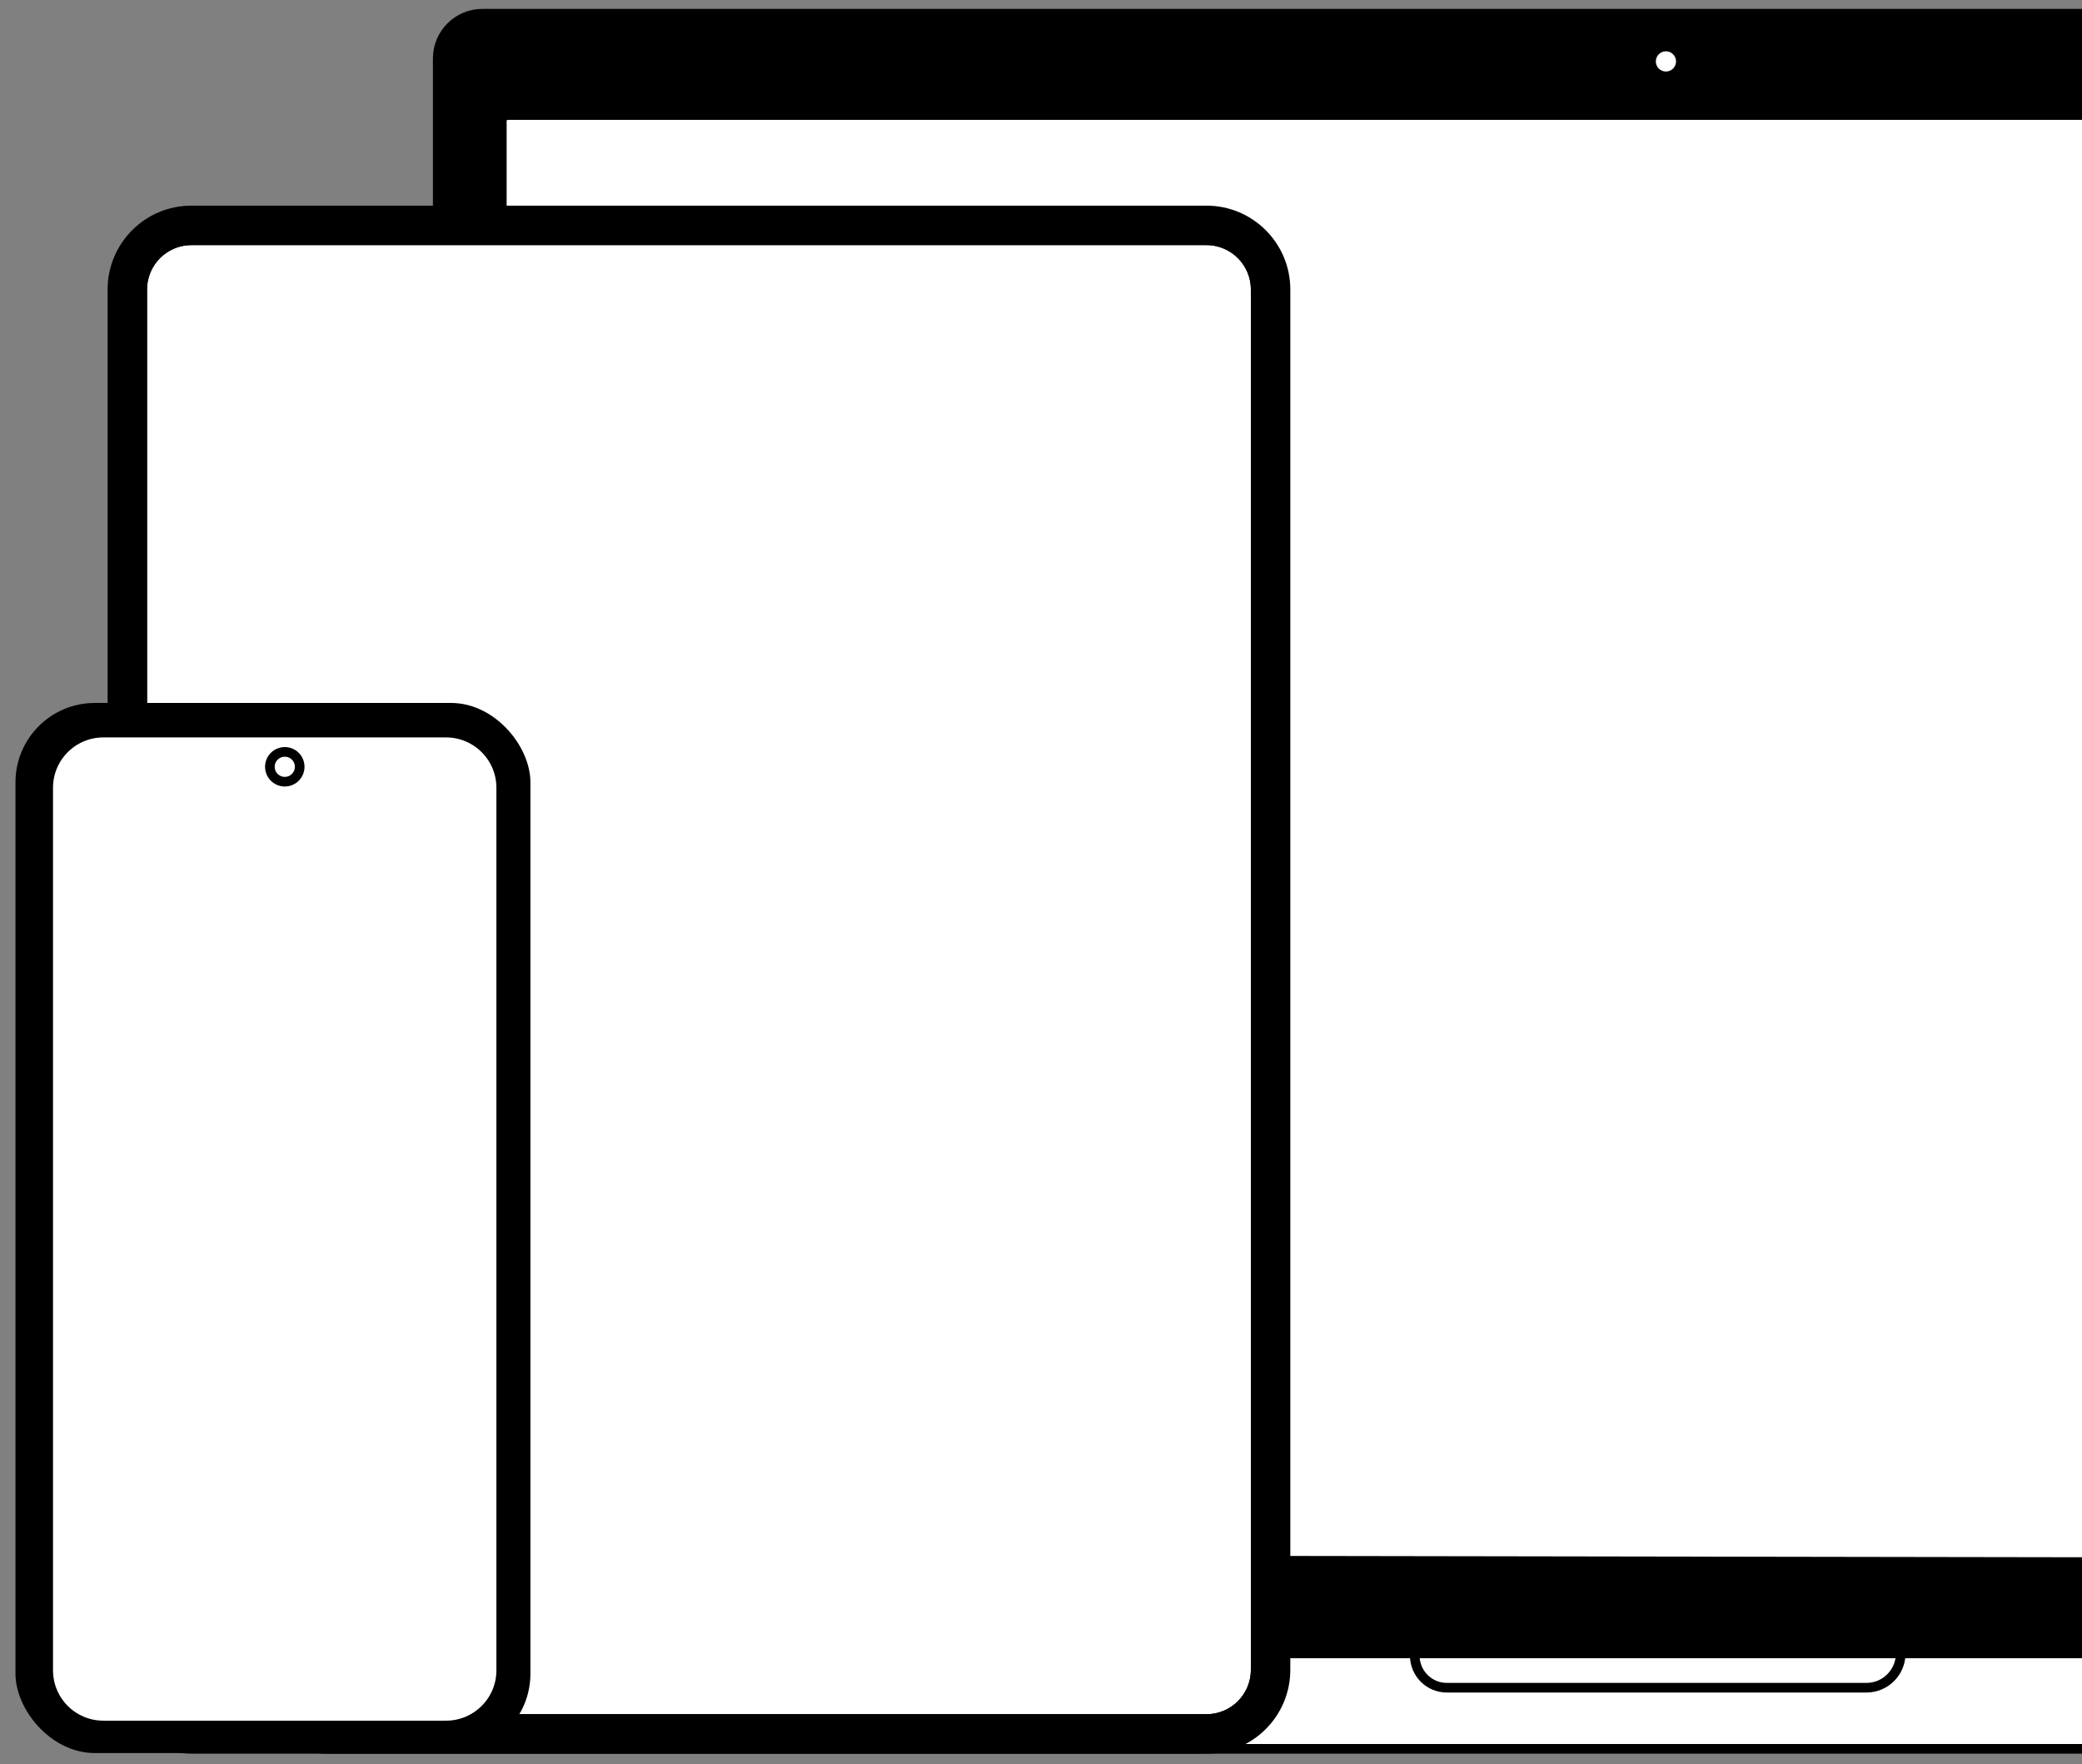 <svg width="216" height="183" viewBox="0 0 216 183" fill="none" xmlns="http://www.w3.org/2000/svg">
<rect x="0" y="0" width="216" height="183" fill="#808080" stroke="none"/>
<g clip-path="url(#clip0_219_393)">
<path d="M174.382 6.37C174.382 7.224 173.689 7.917 172.835 7.917C171.981 7.917 171.289 7.224 171.289 6.37C171.289 5.516 171.981 4.824 172.835 4.824C173.689 4.824 174.382 5.516 174.382 6.37Z" fill="white"/>
<path fill-rule="evenodd" clip-rule="evenodd" d="M50.052 1.422C47.49 1.422 45.413 3.499 45.413 6.061V171.525H197.191H298.789V6.061C298.789 3.499 296.712 1.422 294.15 1.422H50.052ZM291.289 11.937C291.631 11.937 291.908 12.214 291.908 12.556V161.55C291.908 161.892 291.63 162.169 291.288 162.168L52.68 161.784C52.338 161.783 52.062 161.507 52.062 161.165V12.556C52.062 12.214 52.339 11.937 52.681 11.937H291.289ZM172.835 7.917C173.689 7.917 174.382 7.224 174.382 6.37C174.382 5.516 173.689 4.824 172.835 4.824C171.981 4.824 171.289 5.516 171.289 6.37C171.289 7.224 171.981 7.917 172.835 7.917Z" fill="black"/>
<path d="M310.444 181.422C310.919 181.422 311.393 181.363 311.855 181.245L328.48 177.015V171.525H298.789H197.191H45.413H15.645V173.015C15.645 175.71 17.525 178.039 20.159 178.608L32.599 181.293C32.996 181.379 33.401 181.422 33.806 181.422H310.444Z" fill="white"/>
<path d="M291.288 162.168C291.63 162.169 291.908 161.892 291.908 161.55V12.556C291.908 12.214 291.631 11.937 291.289 11.937H52.681C52.339 11.937 52.062 12.214 52.062 12.556V161.165C52.062 161.507 52.338 161.783 52.68 161.784L291.288 162.168Z" fill="white"/>
<path d="M328.48 171.448C328.48 171.467 328.48 171.493 328.48 171.525M328.48 177.015L311.855 181.245C311.393 181.363 310.92 181.422 310.444 181.422H33.806C33.401 181.422 32.996 181.379 32.599 181.293L20.159 178.608C17.525 178.039 15.645 175.71 15.645 173.015V171.525H45.413M328.48 177.015C328.48 175.416 328.48 172.191 328.48 171.525M328.48 177.015V171.525M328.48 171.525H298.789M45.413 171.525V6.061C45.413 3.499 47.49 1.422 50.052 1.422H294.15C296.712 1.422 298.789 3.499 298.789 6.061V171.525M45.413 171.525H197.191M298.789 171.525H197.191M146.779 171.757V171.757C146.779 173.593 148.267 175.082 150.103 175.082H193.634C195.599 175.082 197.191 173.489 197.191 171.525V171.525M174.382 6.37C174.382 7.224 173.689 7.917 172.835 7.917C171.981 7.917 171.289 7.224 171.289 6.37C171.289 5.516 171.981 4.824 172.835 4.824C173.689 4.824 174.382 5.516 174.382 6.37ZM291.908 12.556V161.55C291.908 161.892 291.63 162.169 291.288 162.168L52.68 161.784C52.338 161.783 52.062 161.507 52.062 161.165V12.556C52.062 12.214 52.339 11.937 52.681 11.937H291.289C291.631 11.937 291.908 12.214 291.908 12.556Z" stroke="black"/>
<path fill-rule="evenodd" clip-rule="evenodd" d="M125.169 24.927H19.86C17.041 24.927 14.757 27.212 14.757 30.03V173.226C14.757 176.044 17.041 178.329 19.86 178.329H125.169C127.987 178.329 130.272 176.044 130.272 173.226V30.03C130.272 27.212 127.987 24.927 125.169 24.927ZM19.86 21.834C15.333 21.834 11.664 25.503 11.664 30.03V173.226C11.664 177.752 15.333 181.422 19.86 181.422H125.169C129.695 181.422 133.365 177.752 133.365 173.226V30.03C133.365 25.503 129.695 21.834 125.169 21.834H19.86Z" fill="black"/>
<path d="M19.86 24.927H125.169C127.987 24.927 130.272 27.212 130.272 30.03V173.226C130.272 176.044 127.987 178.329 125.169 178.329H19.86C17.041 178.329 14.757 176.044 14.757 173.226V30.03C14.757 27.212 17.041 24.927 19.86 24.927Z" fill="white"/>
<path fill-rule="evenodd" clip-rule="evenodd" d="M125.169 24.927H19.86C17.041 24.927 14.757 27.212 14.757 30.03V173.226C14.757 176.044 17.041 178.329 19.86 178.329H125.169C127.987 178.329 130.272 176.044 130.272 173.226V30.03C130.272 27.212 127.987 24.927 125.169 24.927ZM19.86 21.834C15.333 21.834 11.664 25.503 11.664 30.03V173.226C11.664 177.752 15.333 181.422 19.86 181.422H125.169C129.695 181.422 133.365 177.752 133.365 173.226V30.03C133.365 25.503 129.695 21.834 125.169 21.834H19.86Z" stroke="black"/>
<path d="M19.86 24.927H125.169C127.987 24.927 130.272 27.212 130.272 30.03V173.226C130.272 176.044 127.987 178.329 125.169 178.329H19.86C17.041 178.329 14.757 176.044 14.757 173.226V30.03C14.757 27.212 17.041 24.927 19.86 24.927Z" stroke="black"/>
<circle cx="72.514" cy="23.44" r="0.498" fill="black"/>
<rect x="2.106" y="73.422" width="52.423" height="107.938" rx="7.732" fill="black" stroke="black"/>
<path d="M5 81.722C5 78.562 7.562 76 10.722 76H19.838H36.635H46.278C49.438 76 52 78.562 52 81.722V173.278C52 176.438 49.438 179 46.278 179H10.722C7.562 179 5 176.438 5 173.278V81.722Z" fill="white" stroke="black"/>
<circle cx="29.546" cy="79.546" r="1.546" fill="white" stroke="black"/>
</g>
<defs>
<clipPath id="clip0_219_393">
<rect width="216" height="183" fill="white"/>
</clipPath>
</defs>
</svg>
